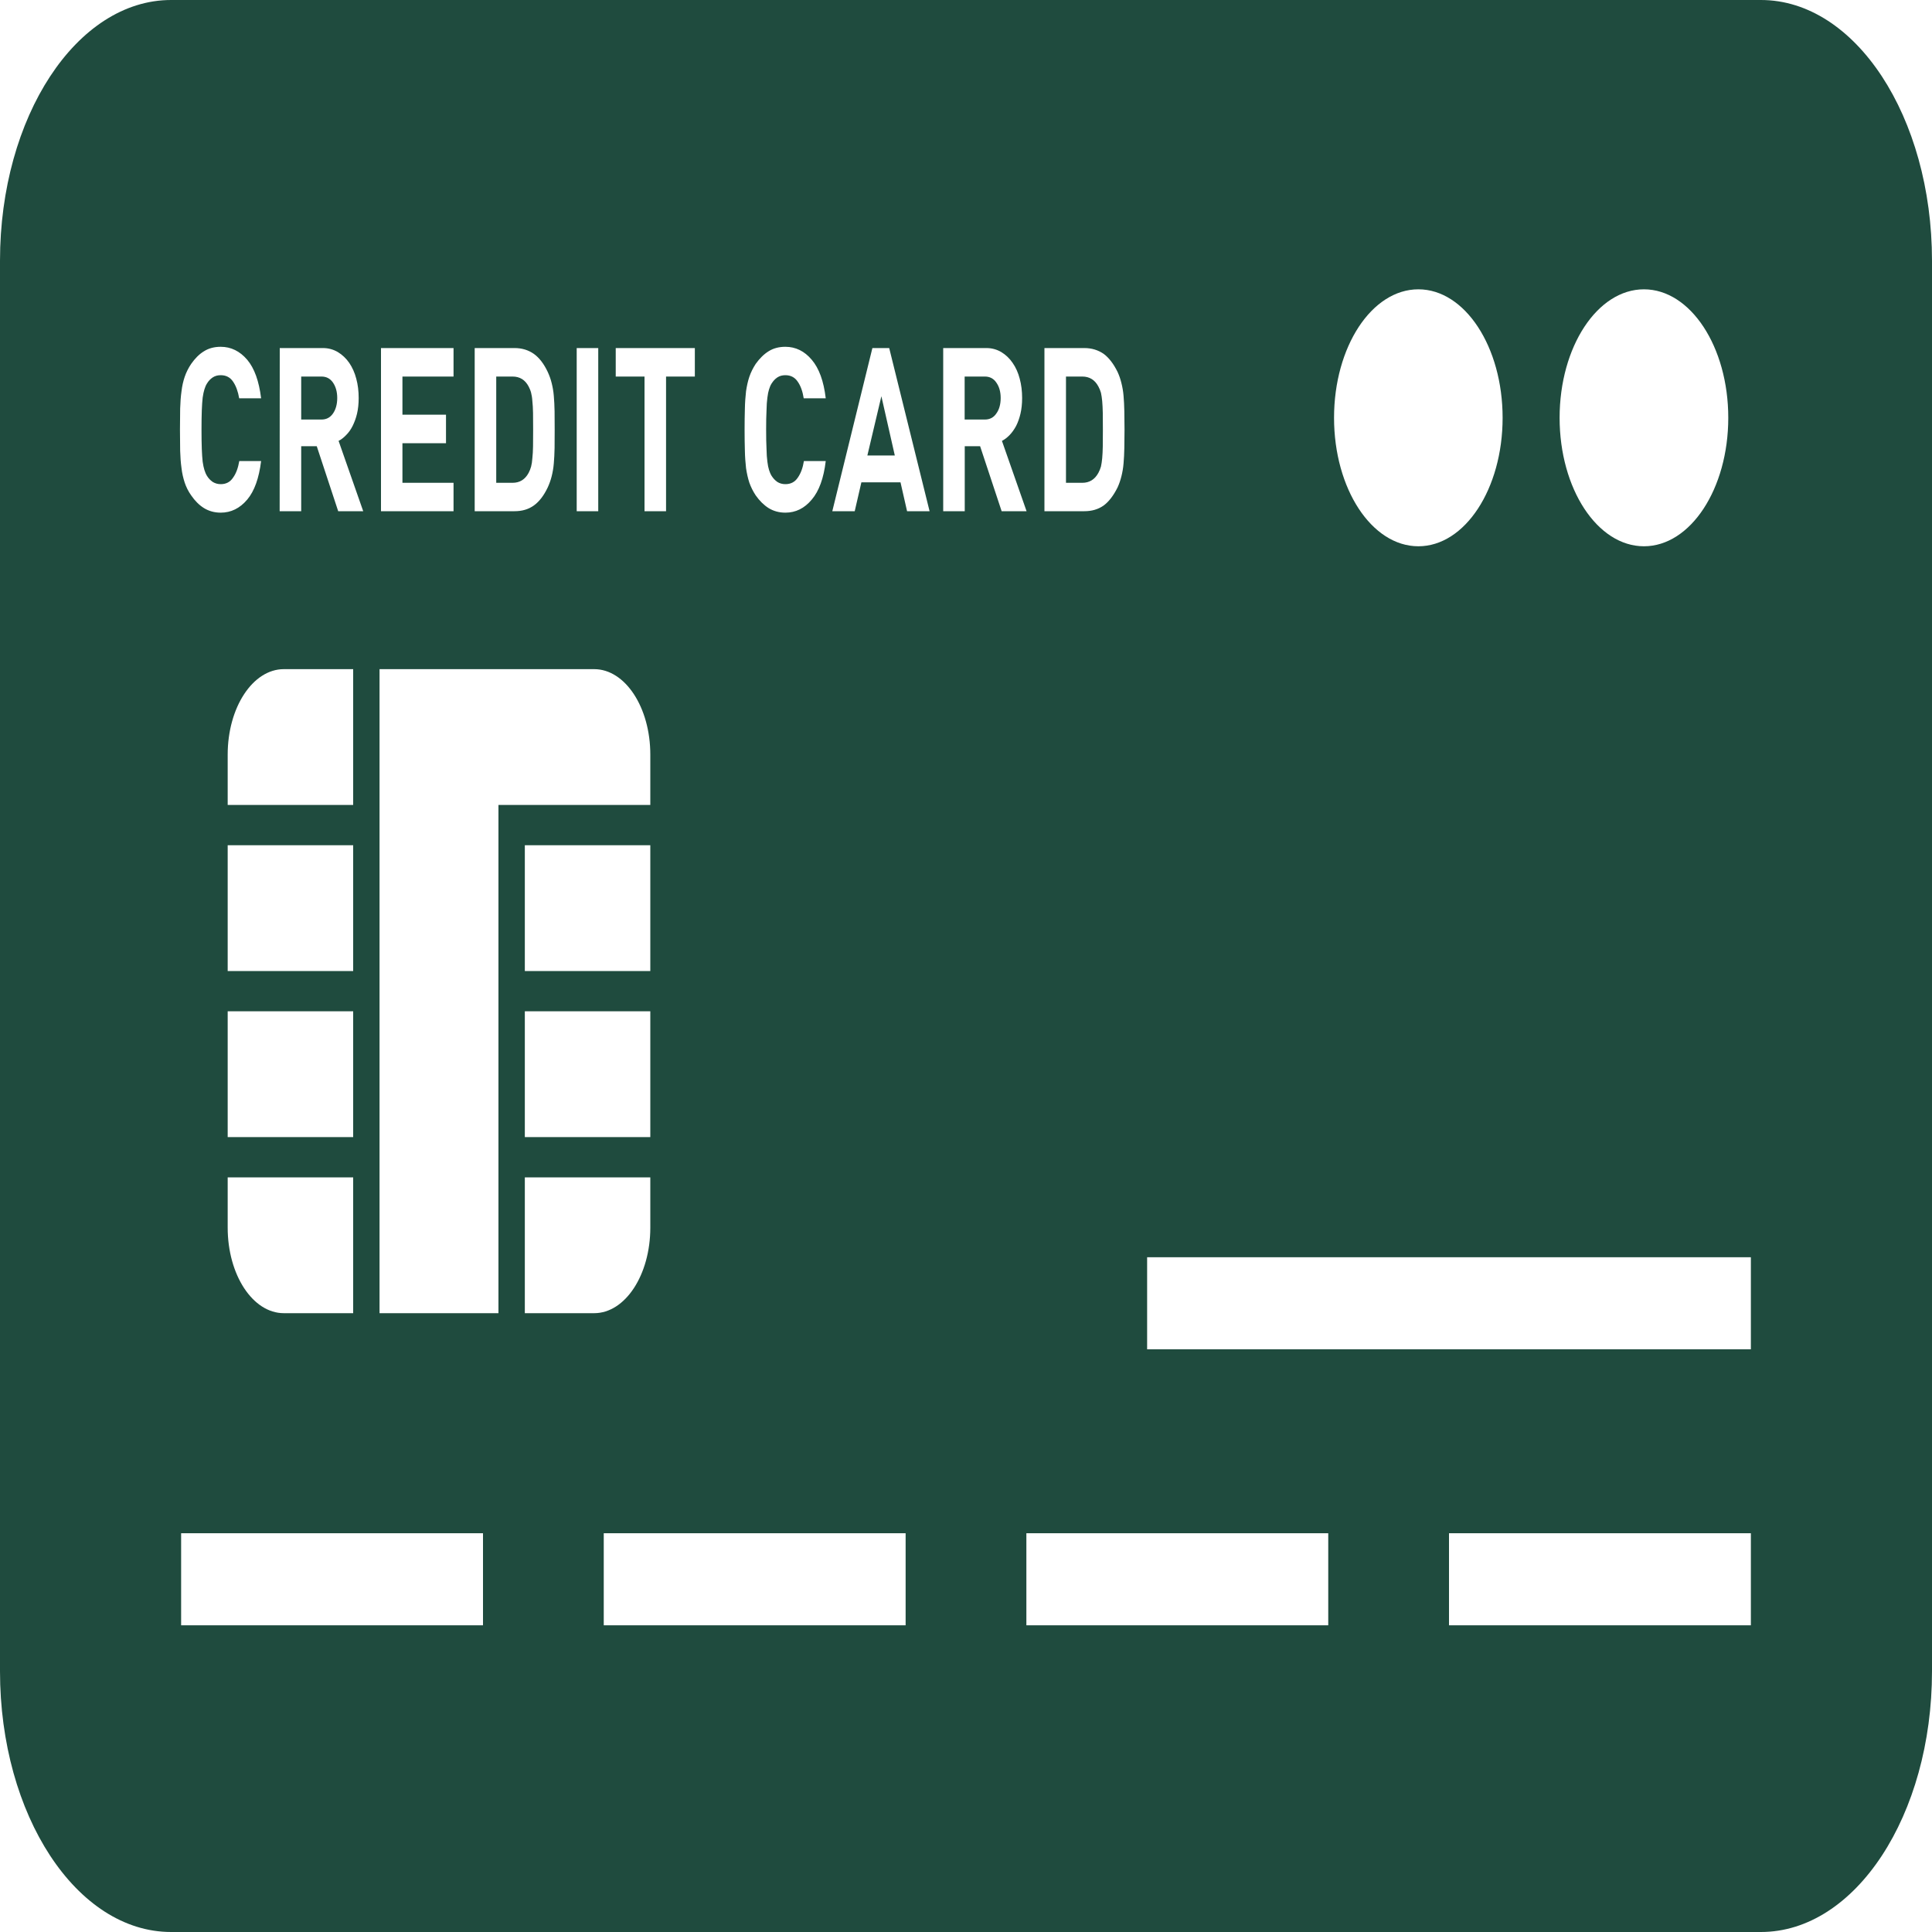 <svg width="20" height="20" viewBox="0 0 20 20" fill="none" xmlns="http://www.w3.org/2000/svg">
<path d="M10.196 3.898H9.986V4.343H10.196C10.245 4.343 10.285 4.323 10.313 4.282C10.343 4.241 10.359 4.187 10.359 4.12C10.359 4.054 10.343 4.001 10.313 3.959C10.285 3.918 10.245 3.898 10.196 3.898Z" fill="#1F4B3E"/>
<path d="M5.498 4.83C5.504 4.807 5.509 4.777 5.511 4.743C5.515 4.709 5.517 4.668 5.518 4.62C5.519 4.572 5.519 4.515 5.519 4.448C5.519 4.382 5.519 4.325 5.518 4.276C5.517 4.228 5.515 4.187 5.511 4.153C5.509 4.118 5.504 4.09 5.498 4.066C5.492 4.042 5.483 4.022 5.473 4.002C5.436 3.932 5.381 3.898 5.306 3.898H5.137V4.998H5.306C5.381 4.998 5.436 4.963 5.473 4.894C5.483 4.874 5.492 4.853 5.498 4.83Z" fill="#1F4B3E"/>
<path d="M3.446 4.282C3.475 4.241 3.491 4.187 3.491 4.12C3.491 4.054 3.475 4.001 3.446 3.959C3.417 3.918 3.378 3.898 3.328 3.898H3.118V4.343H3.328C3.378 4.343 3.417 4.323 3.446 4.282Z" fill="#1F4B3E"/>
<path d="M8.979 4.715H9.263L9.124 4.102L8.979 4.715Z" fill="#1F4B3E"/>
<path d="M18.229 0H1.771C0.793 0 0 1.209 0 2.699V17.301C0 18.791 0.793 20 1.771 20H18.229C19.207 20 20 18.791 20 17.301V2.699C20 1.209 19.207 0 18.229 0ZM17.018 2.995C17.5 2.995 17.891 3.59 17.891 4.325C17.891 5.06 17.5 5.655 17.018 5.655C16.536 5.655 16.145 5.06 16.145 4.325C16.145 3.59 16.536 2.995 17.018 2.995ZM14.683 2.995C15.165 2.995 15.555 3.59 15.555 4.325C15.555 5.06 15.165 5.655 14.683 5.655C14.2 5.655 13.81 5.06 13.81 4.325C13.81 3.59 14.2 2.995 14.683 2.995ZM10.812 3.603H11.224C11.302 3.603 11.368 3.624 11.425 3.663C11.479 3.703 11.527 3.765 11.569 3.85C11.586 3.887 11.599 3.925 11.609 3.966C11.619 4.006 11.627 4.049 11.631 4.098C11.635 4.146 11.638 4.199 11.639 4.257C11.64 4.315 11.641 4.379 11.641 4.448C11.641 4.517 11.64 4.581 11.639 4.639C11.638 4.697 11.635 4.749 11.631 4.797C11.627 4.846 11.619 4.89 11.609 4.93C11.599 4.97 11.586 5.009 11.569 5.046C11.527 5.13 11.479 5.193 11.425 5.233C11.368 5.273 11.302 5.292 11.224 5.292H10.812V3.603ZM7.711 4.23C7.712 4.165 7.717 4.105 7.723 4.05C7.731 3.996 7.742 3.945 7.757 3.901C7.773 3.854 7.795 3.81 7.823 3.767C7.863 3.711 7.908 3.666 7.957 3.636C8.006 3.605 8.064 3.59 8.13 3.59C8.237 3.59 8.328 3.635 8.403 3.724C8.479 3.813 8.527 3.945 8.548 4.123H8.32C8.309 4.053 8.289 3.995 8.258 3.951C8.228 3.906 8.185 3.884 8.13 3.884C8.099 3.884 8.071 3.891 8.047 3.907C8.023 3.923 8.004 3.944 7.987 3.971C7.976 3.988 7.968 4.009 7.961 4.031C7.954 4.053 7.948 4.081 7.944 4.116C7.939 4.151 7.936 4.195 7.935 4.248C7.932 4.301 7.931 4.368 7.931 4.447C7.931 4.528 7.932 4.595 7.935 4.648C7.936 4.701 7.939 4.745 7.944 4.78C7.948 4.814 7.954 4.844 7.961 4.865C7.968 4.887 7.976 4.907 7.987 4.925C8.004 4.952 8.023 4.972 8.047 4.989C8.071 5.004 8.099 5.012 8.13 5.012C8.185 5.012 8.229 4.99 8.259 4.944C8.29 4.9 8.311 4.842 8.322 4.773H8.548C8.527 4.95 8.479 5.083 8.403 5.172C8.328 5.262 8.237 5.307 8.13 5.307C8.064 5.307 8.006 5.29 7.957 5.26C7.908 5.229 7.863 5.185 7.823 5.128C7.795 5.086 7.773 5.041 7.757 4.996C7.742 4.95 7.731 4.9 7.723 4.846C7.717 4.791 7.712 4.73 7.711 4.666C7.709 4.601 7.708 4.528 7.708 4.447C7.708 4.368 7.709 4.295 7.711 4.23ZM6.374 3.603H7.193V3.898H6.895V5.292H6.672V3.898H6.374V3.603ZM5.97 3.603H6.193V5.292H5.97V3.603ZM4.914 3.603H5.326C5.404 3.603 5.47 3.624 5.526 3.663C5.582 3.703 5.63 3.765 5.67 3.85C5.687 3.887 5.701 3.925 5.711 3.966C5.721 4.006 5.729 4.049 5.733 4.098C5.737 4.146 5.74 4.199 5.741 4.257C5.742 4.315 5.742 4.379 5.742 4.448C5.742 4.517 5.742 4.581 5.741 4.639C5.74 4.697 5.737 4.749 5.733 4.797C5.729 4.846 5.721 4.89 5.711 4.93C5.701 4.97 5.687 5.009 5.67 5.046C5.63 5.13 5.582 5.193 5.526 5.233C5.47 5.273 5.404 5.292 5.326 5.292H4.914V3.603ZM3.944 3.603H4.695V3.898H4.166V4.293H4.617V4.588H4.166V4.998H4.695V5.292H3.944V3.603ZM2.896 3.603H3.343C3.401 3.603 3.452 3.618 3.498 3.645C3.544 3.673 3.583 3.71 3.615 3.756C3.647 3.803 3.672 3.858 3.688 3.92C3.705 3.982 3.713 4.049 3.713 4.12C3.713 4.181 3.707 4.235 3.696 4.282C3.685 4.329 3.669 4.371 3.651 4.408C3.632 4.446 3.61 4.477 3.584 4.503C3.559 4.529 3.533 4.55 3.505 4.564L3.76 5.292H3.501L3.279 4.619H3.118V5.292H2.895L2.896 3.603ZM2.357 11.771V10.469H3.656V11.771H2.357ZM3.656 12.188V13.594H2.938C2.617 13.594 2.357 13.198 2.357 12.708V12.188H3.656ZM2.357 10.052V8.75H3.656V10.052H2.357ZM2.357 8.333V7.812C2.357 7.323 2.617 6.927 2.938 6.927H3.656V8.333H2.357ZM1.863 4.448C1.863 4.368 1.864 4.295 1.865 4.23C1.867 4.165 1.871 4.105 1.879 4.05C1.885 3.996 1.897 3.945 1.912 3.901C1.928 3.854 1.95 3.81 1.979 3.767C2.018 3.711 2.062 3.666 2.112 3.636C2.161 3.605 2.219 3.59 2.285 3.59C2.391 3.59 2.483 3.635 2.559 3.724C2.634 3.813 2.681 3.945 2.703 4.123H2.476C2.464 4.053 2.443 3.995 2.413 3.951C2.383 3.906 2.34 3.884 2.285 3.884C2.253 3.884 2.227 3.891 2.202 3.907C2.178 3.923 2.158 3.944 2.142 3.971C2.131 3.988 2.123 4.009 2.116 4.031C2.109 4.053 2.103 4.081 2.098 4.116C2.094 4.151 2.091 4.195 2.089 4.248C2.087 4.301 2.086 4.368 2.086 4.447C2.086 4.528 2.087 4.595 2.089 4.648C2.091 4.701 2.094 4.745 2.098 4.78C2.103 4.814 2.109 4.844 2.116 4.865C2.123 4.887 2.131 4.907 2.142 4.925C2.158 4.952 2.178 4.972 2.202 4.989C2.227 5.004 2.254 5.012 2.285 5.012C2.34 5.012 2.383 4.99 2.413 4.944C2.445 4.9 2.465 4.842 2.477 4.773H2.703C2.681 4.95 2.634 5.083 2.559 5.172C2.483 5.262 2.391 5.307 2.285 5.307C2.219 5.307 2.161 5.29 2.112 5.26C2.062 5.229 2.018 5.185 1.979 5.128C1.949 5.086 1.927 5.041 1.912 4.996C1.897 4.95 1.885 4.9 1.879 4.846C1.871 4.791 1.867 4.73 1.865 4.666C1.864 4.601 1.863 4.528 1.863 4.448ZM5 16.825H1.875V15.872H5V16.825ZM5.16 8.333V8.75V9.288V9.323V10.052V10.469V11.042V11.371V11.771V12.188V12.986V13.594H3.929V12.986V12.188V11.771V11.371V11.042V10.469V10.052V9.323V9.288V8.75V8.333V7.881V6.927H4.647H5.16H5.365H6.014H6.151C6.472 6.927 6.732 7.323 6.732 7.812V8.333H6.014H5.365H5.16ZM5.433 10.052V8.75H6.732V10.052H5.433ZM6.732 10.469V11.771H5.433V10.469H6.732ZM5.433 13.594V12.188H6.732V12.708C6.732 13.198 6.472 13.594 6.151 13.594H5.433ZM9.375 16.825H6.25V15.872H9.375V16.825ZM9.39 5.292L9.322 4.993H8.917L8.848 5.292H8.616L9.031 3.603H9.205L9.623 5.292H9.39ZM10.146 4.619H9.987V5.292H9.764V3.603H10.211C10.269 3.603 10.32 3.618 10.366 3.645C10.412 3.673 10.451 3.71 10.483 3.757C10.515 3.803 10.54 3.858 10.556 3.92C10.573 3.983 10.581 4.05 10.581 4.12C10.581 4.181 10.575 4.235 10.564 4.282C10.553 4.329 10.538 4.371 10.519 4.409C10.499 4.446 10.477 4.477 10.452 4.503C10.427 4.529 10.4 4.55 10.372 4.564L10.627 5.292H10.369L10.146 4.619ZM13.75 16.825H10.625V15.872H13.75V16.825ZM18.125 16.825H15V15.872H18.125V16.825ZM18.125 13.968H11.875V13.015H18.125V13.968Z" fill="#1F4B3E"/>
<path d="M11.397 4.83C11.402 4.807 11.407 4.777 11.41 4.743C11.413 4.709 11.415 4.668 11.416 4.62C11.417 4.572 11.417 4.515 11.417 4.448C11.417 4.382 11.417 4.325 11.416 4.276C11.415 4.228 11.413 4.187 11.41 4.153C11.407 4.118 11.402 4.09 11.397 4.066C11.39 4.042 11.382 4.022 11.371 4.002C11.334 3.932 11.278 3.898 11.204 3.898H11.035V4.998H11.204C11.278 4.998 11.334 4.963 11.371 4.894C11.382 4.874 11.39 4.853 11.397 4.83Z" fill="#1F4B3E"/>
</svg>
